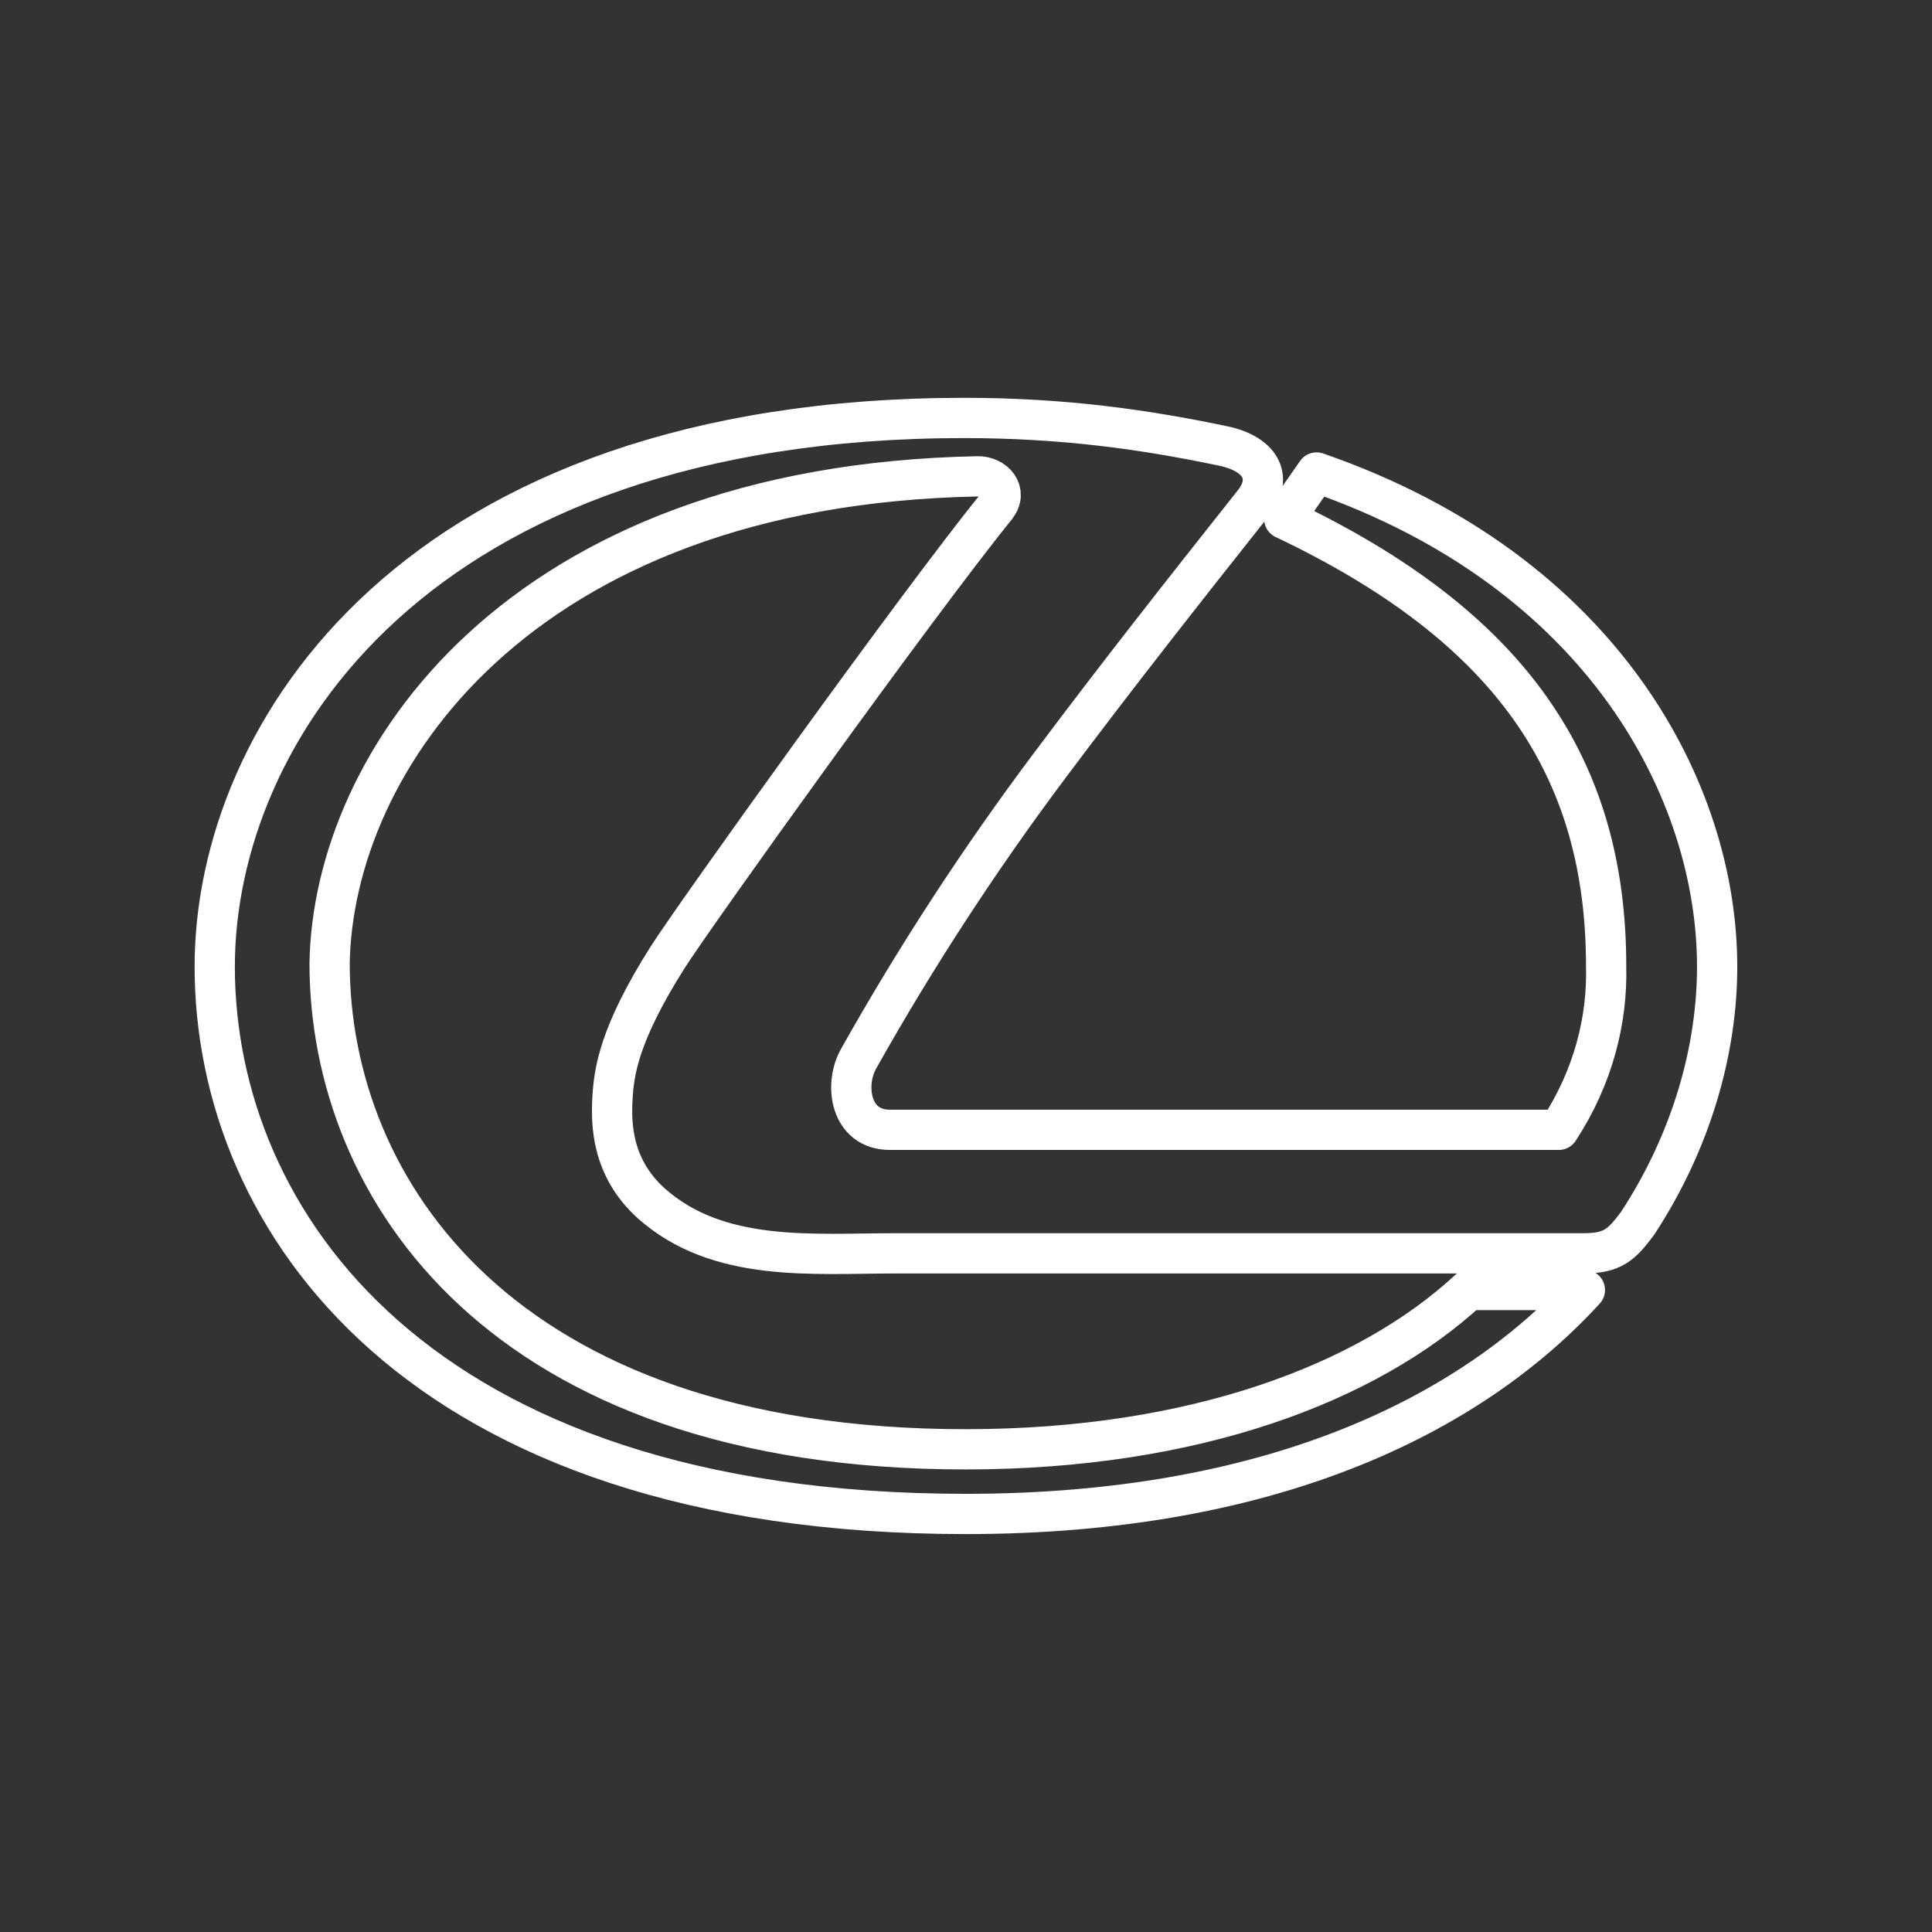 <?xml version="1.0" encoding="UTF-8"?>
<svg version="1.1" viewBox="0 0 48 48" xml:space="preserve" xmlns="http://www.w3.org/2000/svg"><rect x="0" y="0" width="48" height="48" fill="#333333" stroke="none"/><defs><style>.a{fill:none;stroke:#fff;stroke-linecap:round;stroke-linejoin:round;}</style><style>.c{stroke-width:1px;}.c,.d{fill:none;stroke:#fff;stroke-linecap:round;stroke-linejoin:round;}.e{fill:#fff;stroke-width:0px;}</style><style>.a{fill:none;stroke:#fff;stroke-linecap:round;stroke-linejoin:round;}</style><style>.a{fill:none;stroke:#fff;stroke-linecap:round;stroke-linejoin:round;}</style></defs><path d="m24.749 12.591c-1.954 2.41-7.529 10.192-8.165 11.199-1.223 1.931-1.331 2.866-1.367 3.489-0.035 0.612-0.035 1.715 0.959 2.614 1.667 1.487 4.005 1.246 6.079 1.246h17.086c0.731 0 0.947-0.216 1.343-0.743 1.367-2.087 1.978-4.353 1.978-6.379 0-4.341-2.817-9.808-9.952-12.278l-0.804 1.151c5.659 2.685 7.998 6.199 7.998 11.115 0.035 1.319-0.312 2.746-1.176 4.065h-16.619c-0.995 0-1.139-1.127-0.779-1.763 1.425-2.536 3.015-4.975 4.76-7.302 1.679-2.242 3.333-4.341 5.072-6.535 0.468-0.611 0.155-1.199-0.779-1.391-1.942-0.408-3.969-0.695-6.427-0.695-13.632 0-18.621 7.829-18.621 13.633 0 6.295 5.024 13.597 18.657 13.597 7.566 0 12.518-2.435 15.384-5.564h-2.89c-2.506 2.314-6.811 3.958-12.494 3.958-11.547 0-15.803-6.487-15.803-12.075 0.083-4.988 4.652-11.871 16.091-12.098 0.432-0.013 0.768 0.384 0.467 0.755z" fill="none" stroke="#fff" stroke-linecap="round" stroke-linejoin="round"/></svg>
